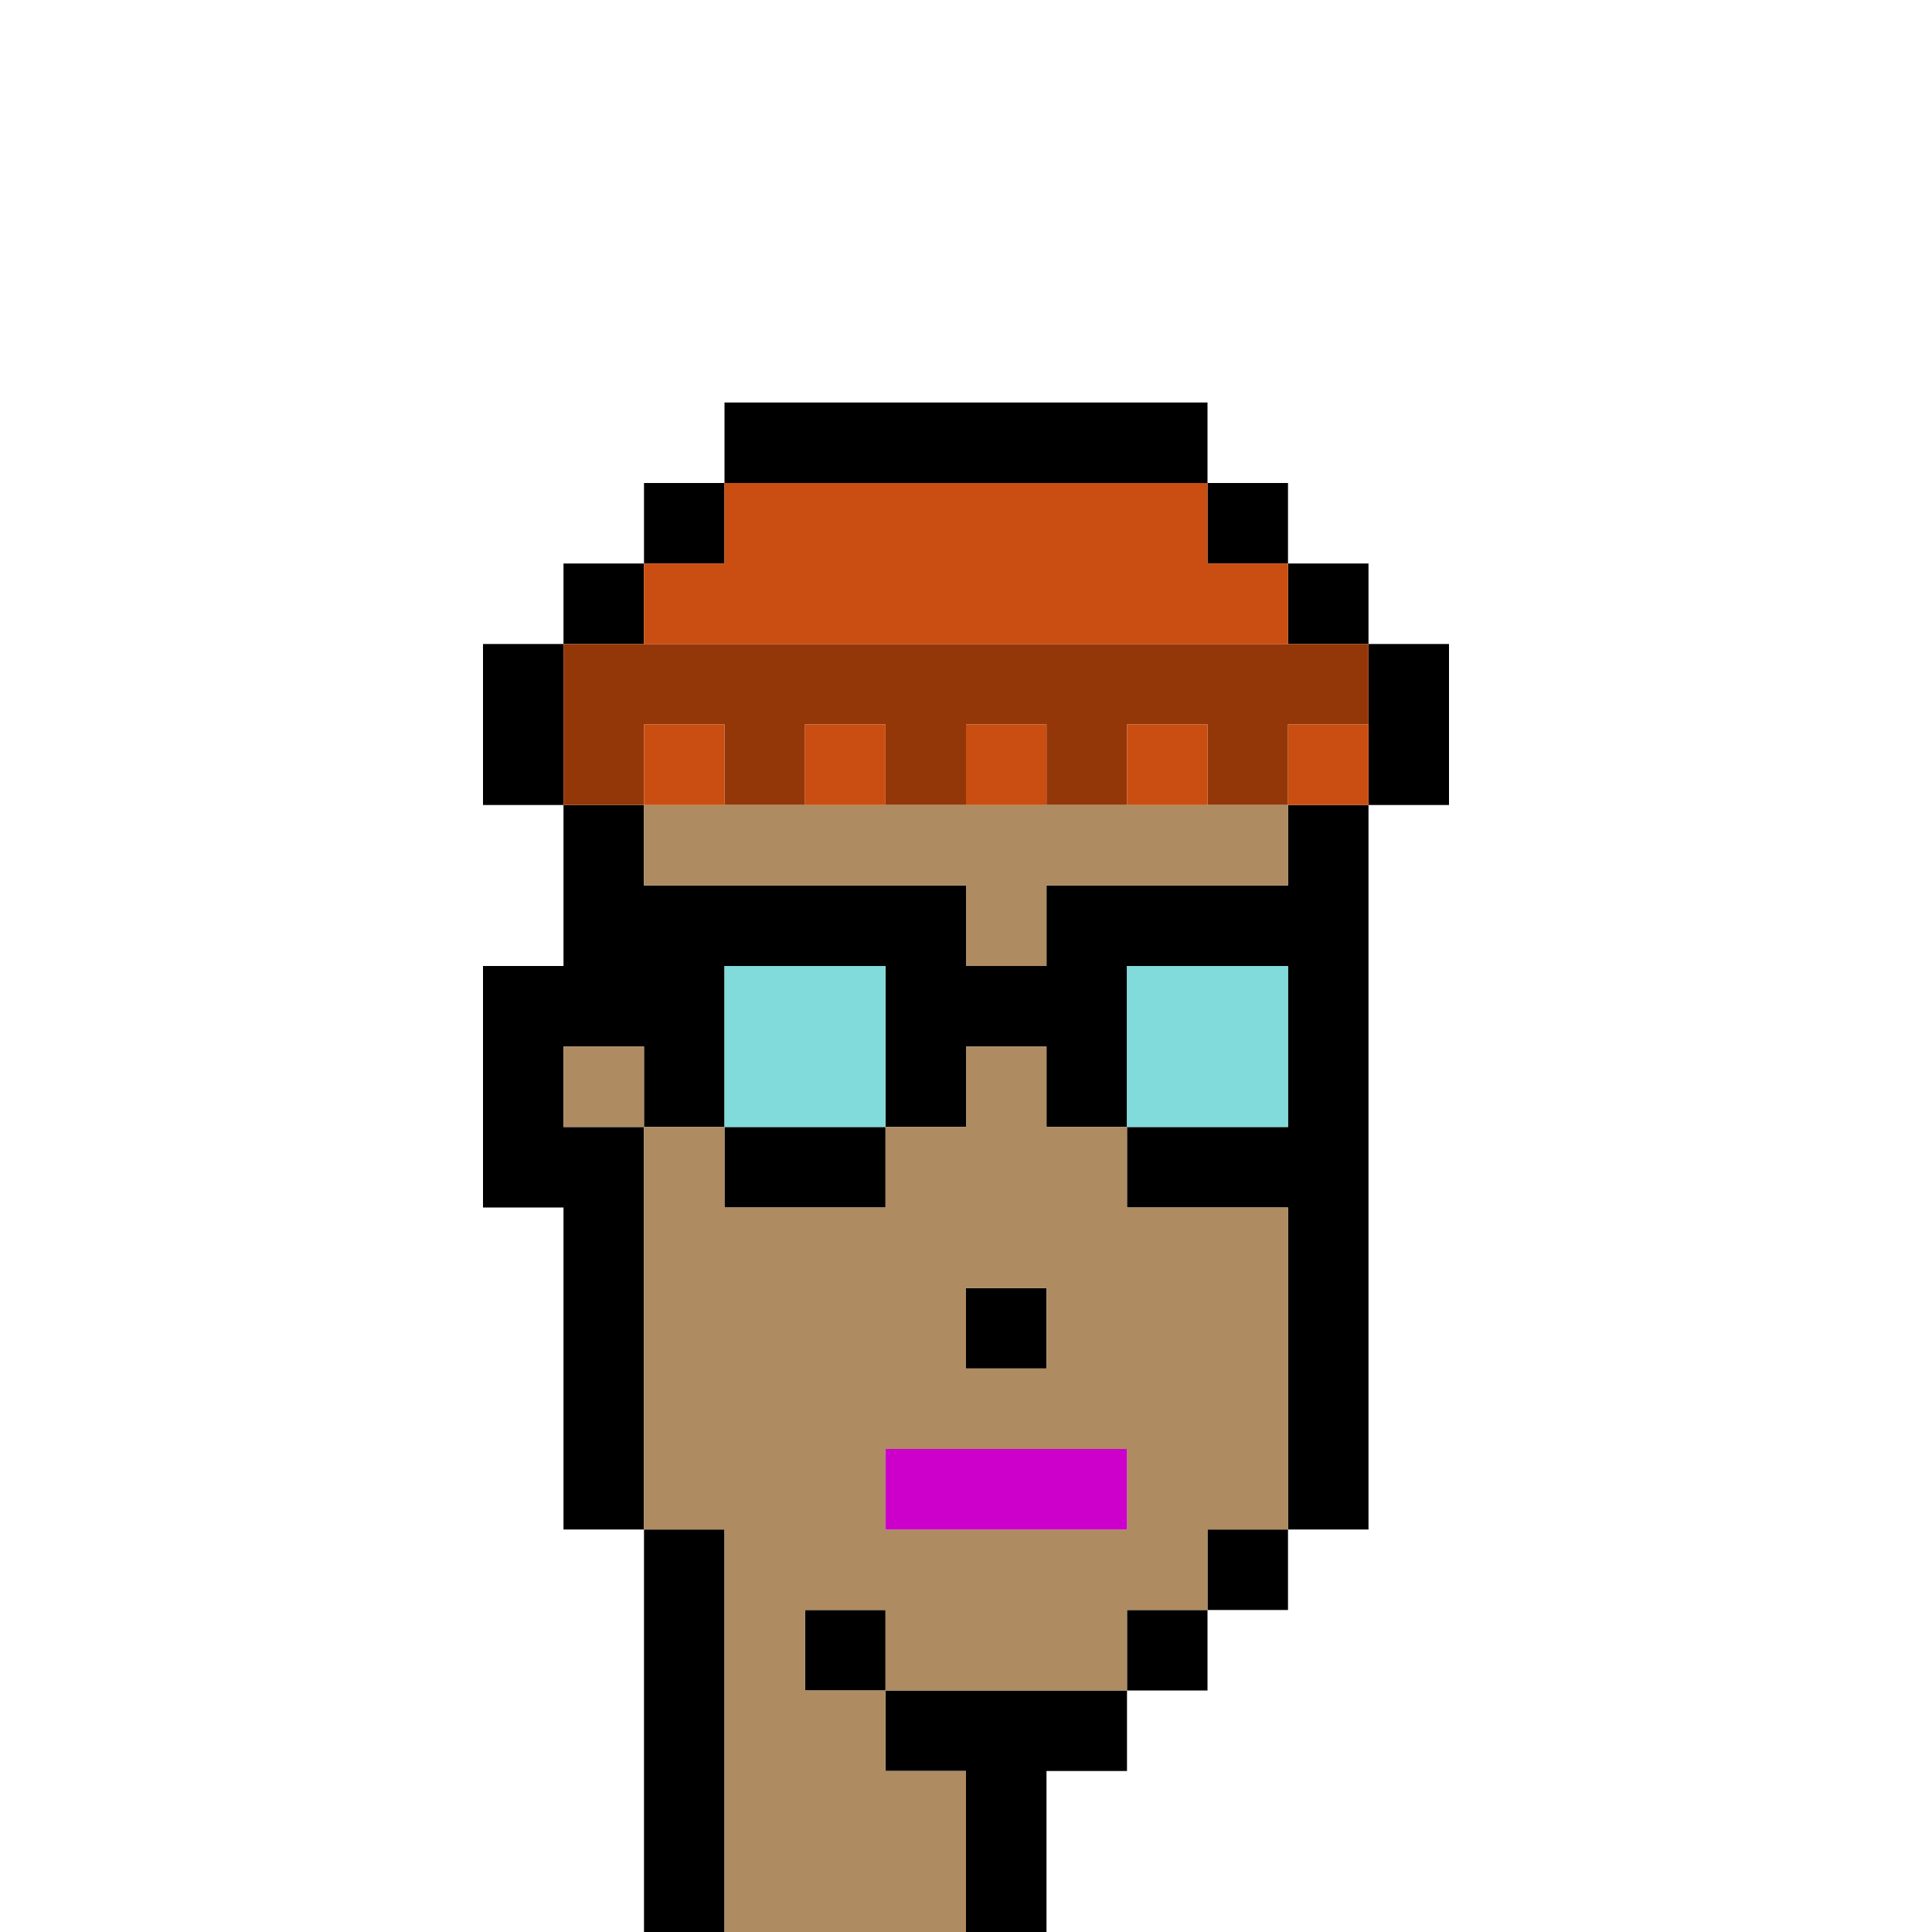 <?xml version="1.0" encoding="UTF-8" standalone="no"?>
<!DOCTYPE svg PUBLIC "-//W3C//DTD SVG 1.1//EN" 
  "http://www.w3.org/Graphics/SVG/1.1/DTD/svg11.dtd">
<svg width="24" height="24"
     xmlns="http://www.w3.org/2000/svg" version="1.1">
 <path d="  M 24,0  L 0,0  L 0,24  L 8,24  L 8,19  L 7,19  L 7,15  L 6,15  L 6,12  L 7,12  L 7,10  L 6,10  L 6,8  L 7,8  L 7,7  L 8,7  L 8,6  L 9,6  L 9,5  L 15,5  L 15,6  L 16,6  L 16,7  L 17,7  L 17,8  L 18,8  L 18,10  L 17,10  L 17,19  L 16,19  L 16,20  L 15,20  L 15,21  L 14,21  L 14,22  L 13,22  L 13,24  L 24,24  Z  " style="fill:rgb(0, 0, 0); fill-opacity:0.000; stroke:none;" />
 <path d="  M 7,8  L 6,8  L 6,10  L 7,10  Z  " style="fill:rgb(0, 0, 0); fill-opacity:1.000; stroke:none;" />
 <path d="  M 7,19  L 8,19  L 8,14  L 9,14  L 9,12  L 11,12  L 11,14  L 12,14  L 12,13  L 13,13  L 13,14  L 14,14  L 14,15  L 16,15  L 16,19  L 17,19  L 17,10  L 16,10  L 16,11  L 13,11  L 13,12  L 12,12  L 12,11  L 8,11  L 8,10  L 7,10  L 7,12  L 6,12  L 6,15  L 7,15  Z  M 14,12  L 16,12  L 16,14  L 14,14  Z  M 8,14  L 7,14  L 7,13  L 8,13  Z  " style="fill:rgb(0, 0, 0); fill-opacity:1.000; stroke:none;" />
 <path d="  M 8,8  L 8,7  L 7,7  L 7,8  Z  " style="fill:rgb(0, 0, 0); fill-opacity:1.000; stroke:none;" />
 <path d="  M 9,7  L 9,6  L 8,6  L 8,7  Z  " style="fill:rgb(0, 0, 0); fill-opacity:1.000; stroke:none;" />
 <path d="  M 8,24  L 9,24  L 9,19  L 8,19  Z  " style="fill:rgb(0, 0, 0); fill-opacity:1.000; stroke:none;" />
 <path d="  M 9,5  L 9,6  L 15,6  L 15,5  Z  " style="fill:rgb(0, 0, 0); fill-opacity:1.000; stroke:none;" />
 <path d="  M 9,14  L 9,15  L 11,15  L 11,14  Z  " style="fill:rgb(0, 0, 0); fill-opacity:1.000; stroke:none;" />
 <path d="  M 11,20  L 10,20  L 10,21  L 11,21  Z  " style="fill:rgb(0, 0, 0); fill-opacity:1.000; stroke:none;" />
 <path d="  M 14,21  L 11,21  L 11,22  L 12,22  L 12,24  L 13,24  L 13,22  L 14,22  Z  " style="fill:rgb(0, 0, 0); fill-opacity:1.000; stroke:none;" />
 <path d="  M 13,17  L 13,16  L 12,16  L 12,17  Z  " style="fill:rgb(0, 0, 0); fill-opacity:1.000; stroke:none;" />
 <path d="  M 15,20  L 14,20  L 14,21  L 15,21  Z  " style="fill:rgb(0, 0, 0); fill-opacity:1.000; stroke:none;" />
 <path d="  M 15,7  L 16,7  L 16,6  L 15,6  Z  " style="fill:rgb(0, 0, 0); fill-opacity:1.000; stroke:none;" />
 <path d="  M 15,19  L 15,20  L 16,20  L 16,19  Z  " style="fill:rgb(0, 0, 0); fill-opacity:1.000; stroke:none;" />
 <path d="  M 17,8  L 17,7  L 16,7  L 16,8  Z  " style="fill:rgb(0, 0, 0); fill-opacity:1.000; stroke:none;" />
 <path d="  M 17,8  L 17,10  L 18,10  L 18,8  Z  " style="fill:rgb(0, 0, 0); fill-opacity:1.000; stroke:none;" />
 <path d="  M 12,9  L 13,9  L 13,10  L 14,10  L 14,9  L 15,9  L 15,10  L 16,10  L 16,9  L 17,9  L 17,8  L 7,8  L 7,10  L 8,10  L 8,9  L 9,9  L 9,10  L 10,10  L 10,9  L 11,9  L 11,10  L 12,10  Z  " style="fill:rgb(147, 55, 9); fill-opacity:1.000; stroke:none;" />
 <path d="  M 7,13  L 7,14  L 8,14  L 8,13  Z  " style="fill:rgb(174, 139, 97); fill-opacity:1.000; stroke:none;" />
 <path d="  M 16,10  L 8,10  L 8,11  L 12,11  L 12,12  L 13,12  L 13,11  L 16,11  Z  " style="fill:rgb(174, 139, 97); fill-opacity:1.000; stroke:none;" />
 <path d="  M 14,21  L 14,20  L 15,20  L 15,19  L 16,19  L 16,15  L 14,15  L 14,14  L 13,14  L 13,13  L 12,13  L 12,14  L 11,14  L 11,15  L 9,15  L 9,14  L 8,14  L 8,19  L 9,19  L 9,24  L 12,24  L 12,22  L 11,22  L 11,21  Z  M 11,19  L 11,18  L 14,18  L 14,19  Z  M 13,17  L 12,17  L 12,16  L 13,16  Z  M 10,21  L 10,20  L 11,20  L 11,21  Z  " style="fill:rgb(174, 139, 97); fill-opacity:1.000; stroke:none;" />
 <path d="  M 8,7  L 8,8  L 16,8  L 16,7  L 15,7  L 15,6  L 9,6  L 9,7  Z  " style="fill:rgb(202, 78, 17); fill-opacity:1.000; stroke:none;" />
 <path d="  M 9,10  L 9,9  L 8,9  L 8,10  Z  " style="fill:rgb(202, 78, 17); fill-opacity:1.000; stroke:none;" />
 <path d="  M 10,9  L 10,10  L 11,10  L 11,9  Z  " style="fill:rgb(202, 78, 17); fill-opacity:1.000; stroke:none;" />
 <path d="  M 13,9  L 12,9  L 12,10  L 13,10  Z  " style="fill:rgb(202, 78, 17); fill-opacity:1.000; stroke:none;" />
 <path d="  M 14,10  L 15,10  L 15,9  L 14,9  Z  " style="fill:rgb(202, 78, 17); fill-opacity:1.000; stroke:none;" />
 <path d="  M 16,10  L 17,10  L 17,9  L 16,9  Z  " style="fill:rgb(202, 78, 17); fill-opacity:1.000; stroke:none;" />
 <path d="  M 9,12  L 9,14  L 11,14  L 11,12  Z  " style="fill:rgb(128, 219, 218); fill-opacity:1.000; stroke:none;" />
 <path d="  M 14,12  L 14,14  L 16,14  L 16,12  Z  " style="fill:rgb(128, 219, 218); fill-opacity:1.000; stroke:none;" />
 <path d="  M 14,18  L 11,18  L 11,19  L 14,19  Z  " style="fill:rgb(205, 0, 203); fill-opacity:1.000; stroke:none;" />
</svg>
